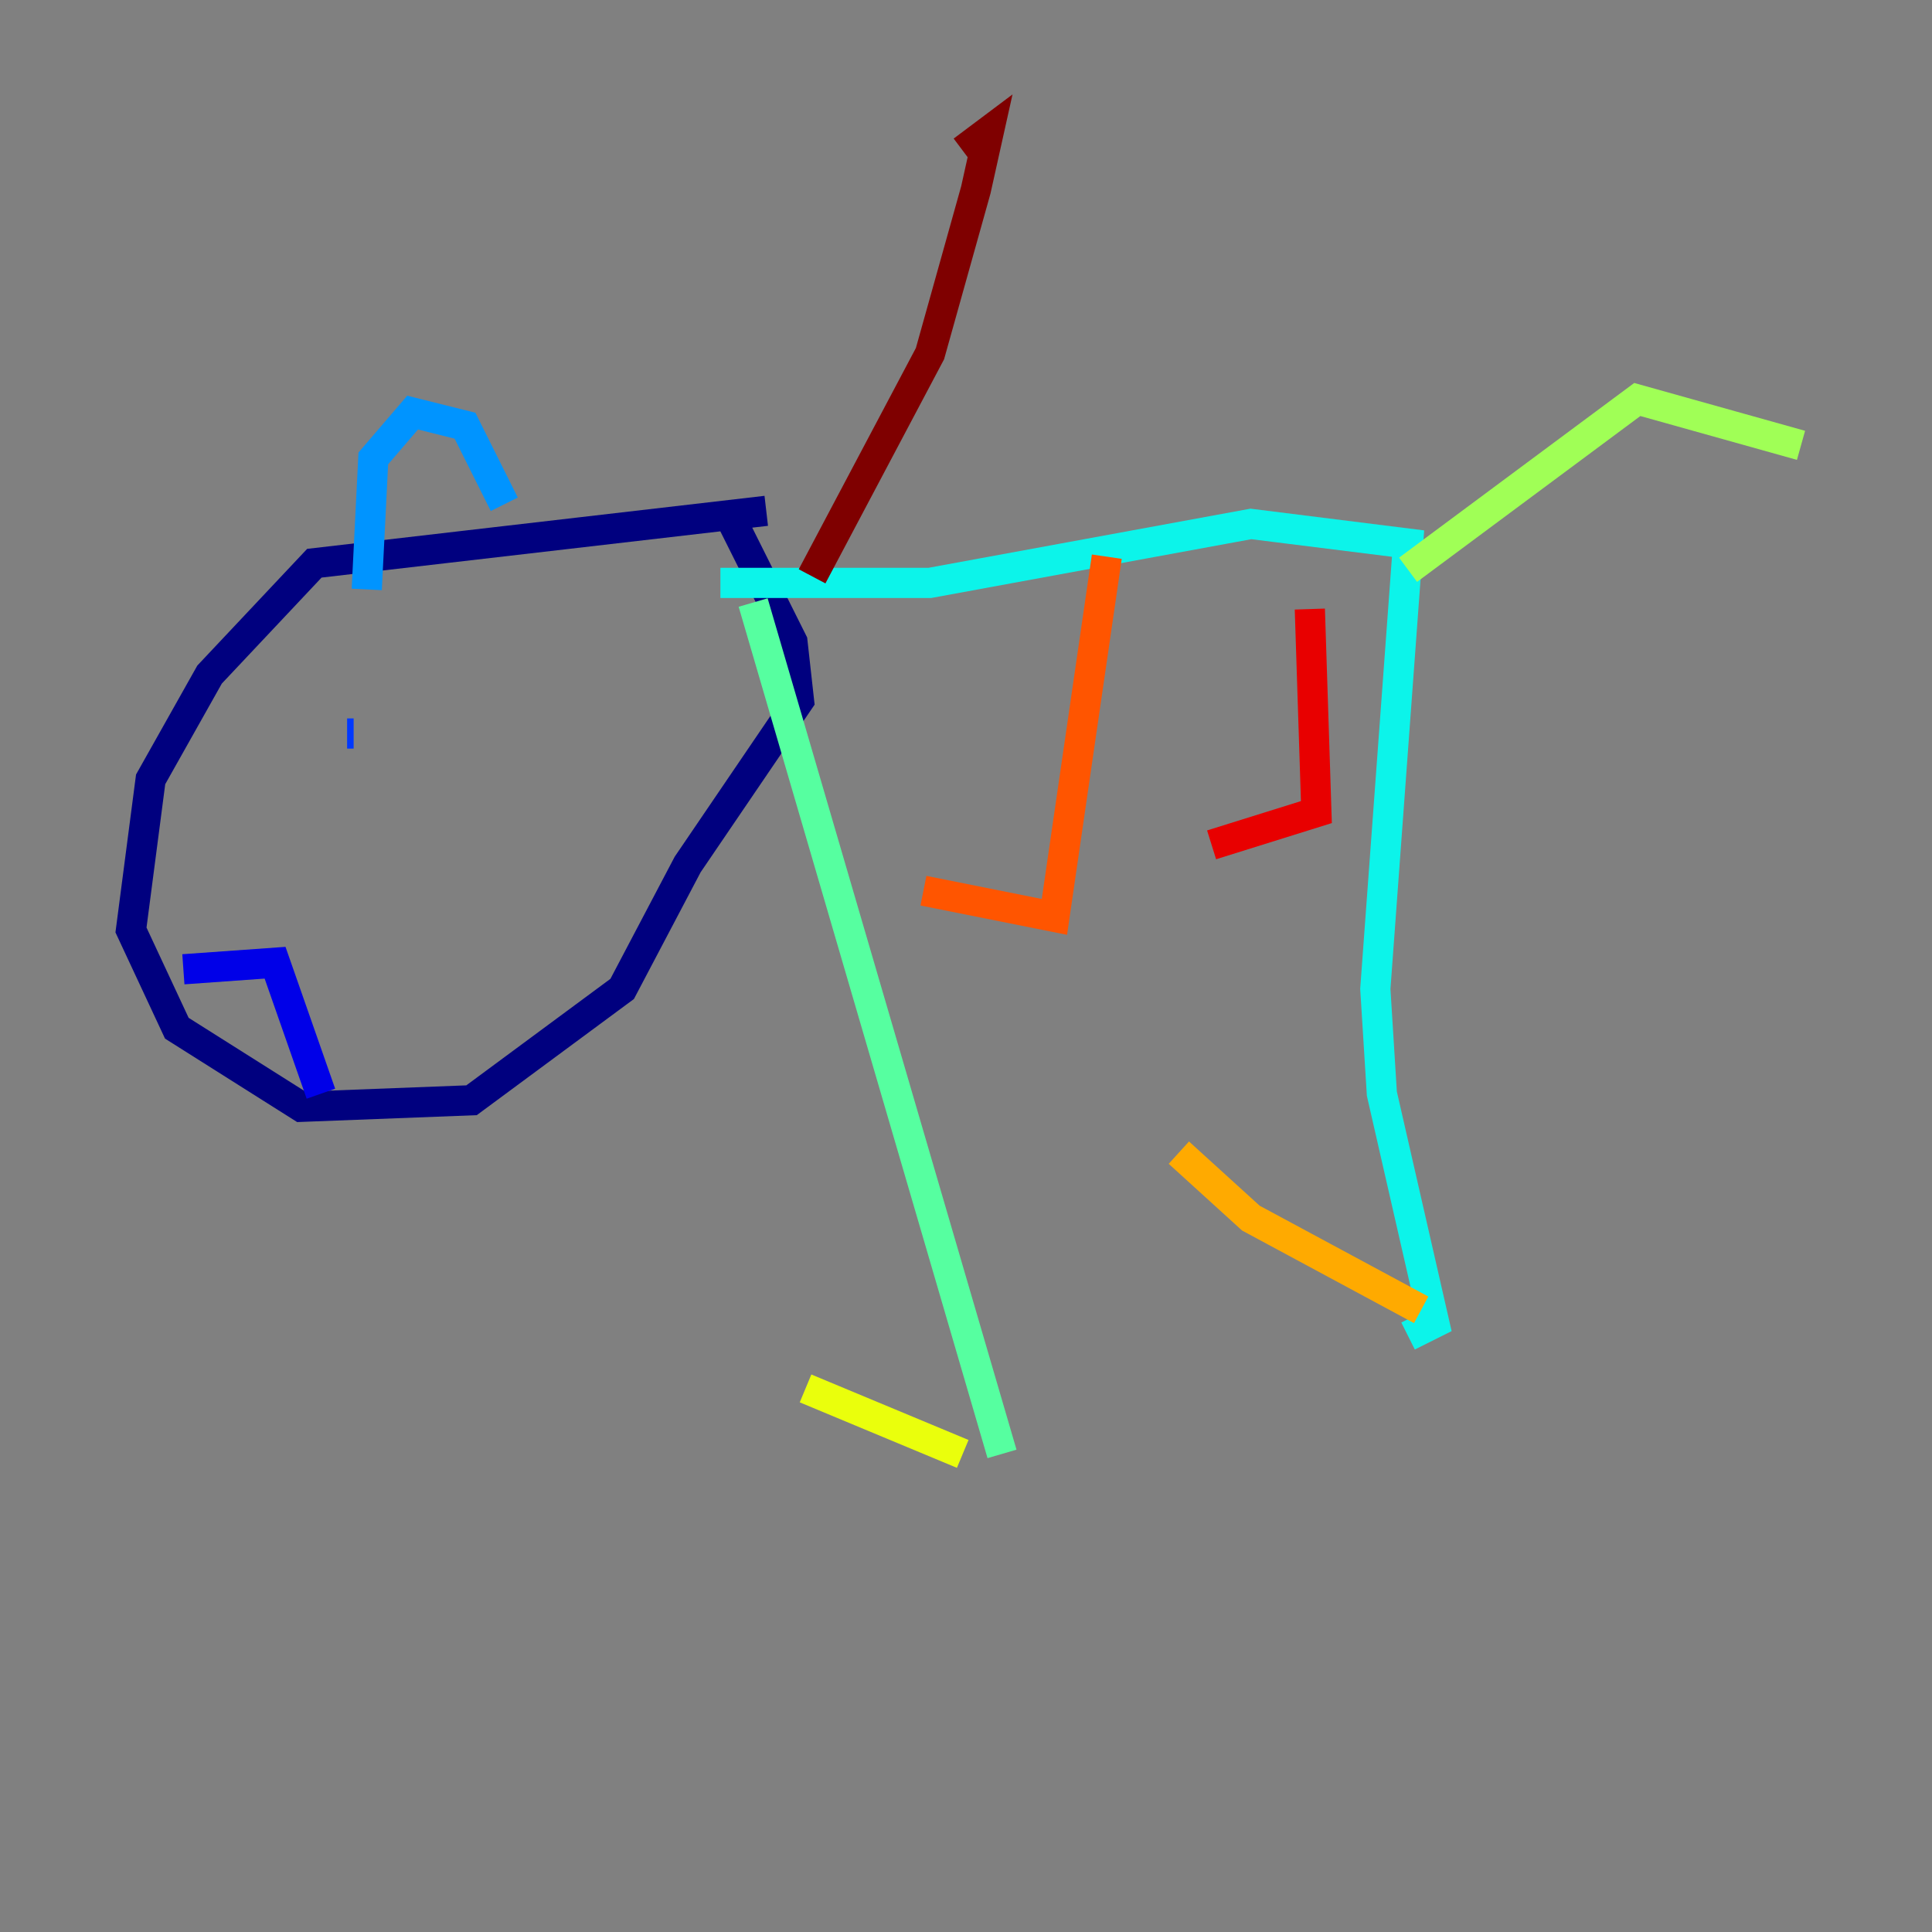 <?xml version="1.0" encoding="utf-8" ?>
<svg baseProfile="tiny" height="128" version="1.2" viewBox="0,0,128,128" width="128" xmlns="http://www.w3.org/2000/svg" xmlns:ev="http://www.w3.org/2001/xml-events" xmlns:xlink="http://www.w3.org/1999/xlink"><rect x="0" y="0" width="128" height="128" fill="#808080" stroke="none"/><defs /><polyline fill="none" points="50.766,33.844 20.827,37.315 13.885,44.691 9.98,51.634 8.678,61.614 11.715,68.122 19.959,73.329 31.241,72.895 41.22,65.519 45.559,57.275 52.936,46.427 52.502,42.522 48.597,34.712" stroke="#00007f" stroke-width="2" /><polyline fill="none" points="12.149,64.217 18.224,63.783 21.261,72.461" stroke="#0000e8" stroke-width="2" /><polyline fill="none" points="22.997,48.597 23.43,48.597" stroke="#0038ff" stroke-width="2" /><polyline fill="none" points="24.298,39.051 24.732,30.373 27.336,27.336 30.807,28.203 33.41,33.41" stroke="#0094ff" stroke-width="2" /><polyline fill="none" points="47.729,38.617 61.614,38.617 82.875,34.712 93.288,36.014 91.119,65.519 91.552,72.461 95.024,87.647 93.288,88.515" stroke="#0cf4ea" stroke-width="2" /><polyline fill="none" points="49.898,39.919 66.386,96.325" stroke="#56ffa0" stroke-width="2" /><polyline fill="none" points="93.288,37.749 108.475,26.468 119.322,29.505" stroke="#a0ff56" stroke-width="2" /><polyline fill="none" points="63.783,96.325 53.37,91.986" stroke="#eaff0c" stroke-width="2" /><polyline fill="none" points="94.156,86.78 82.875,80.705 78.102,76.366" stroke="#ffaa00" stroke-width="2" /><polyline fill="none" points="73.329,36.881 69.858,60.746 61.18,59.01" stroke="#ff5500" stroke-width="2" /><polyline fill="none" points="86.78,40.352 87.214,53.803 80.271,55.973" stroke="#e80000" stroke-width="2" /><polyline fill="none" points="53.803,38.183 61.614,23.43 64.651,12.583 65.519,8.678 63.783,9.98" stroke="#7f0000" stroke-width="2" /></svg>